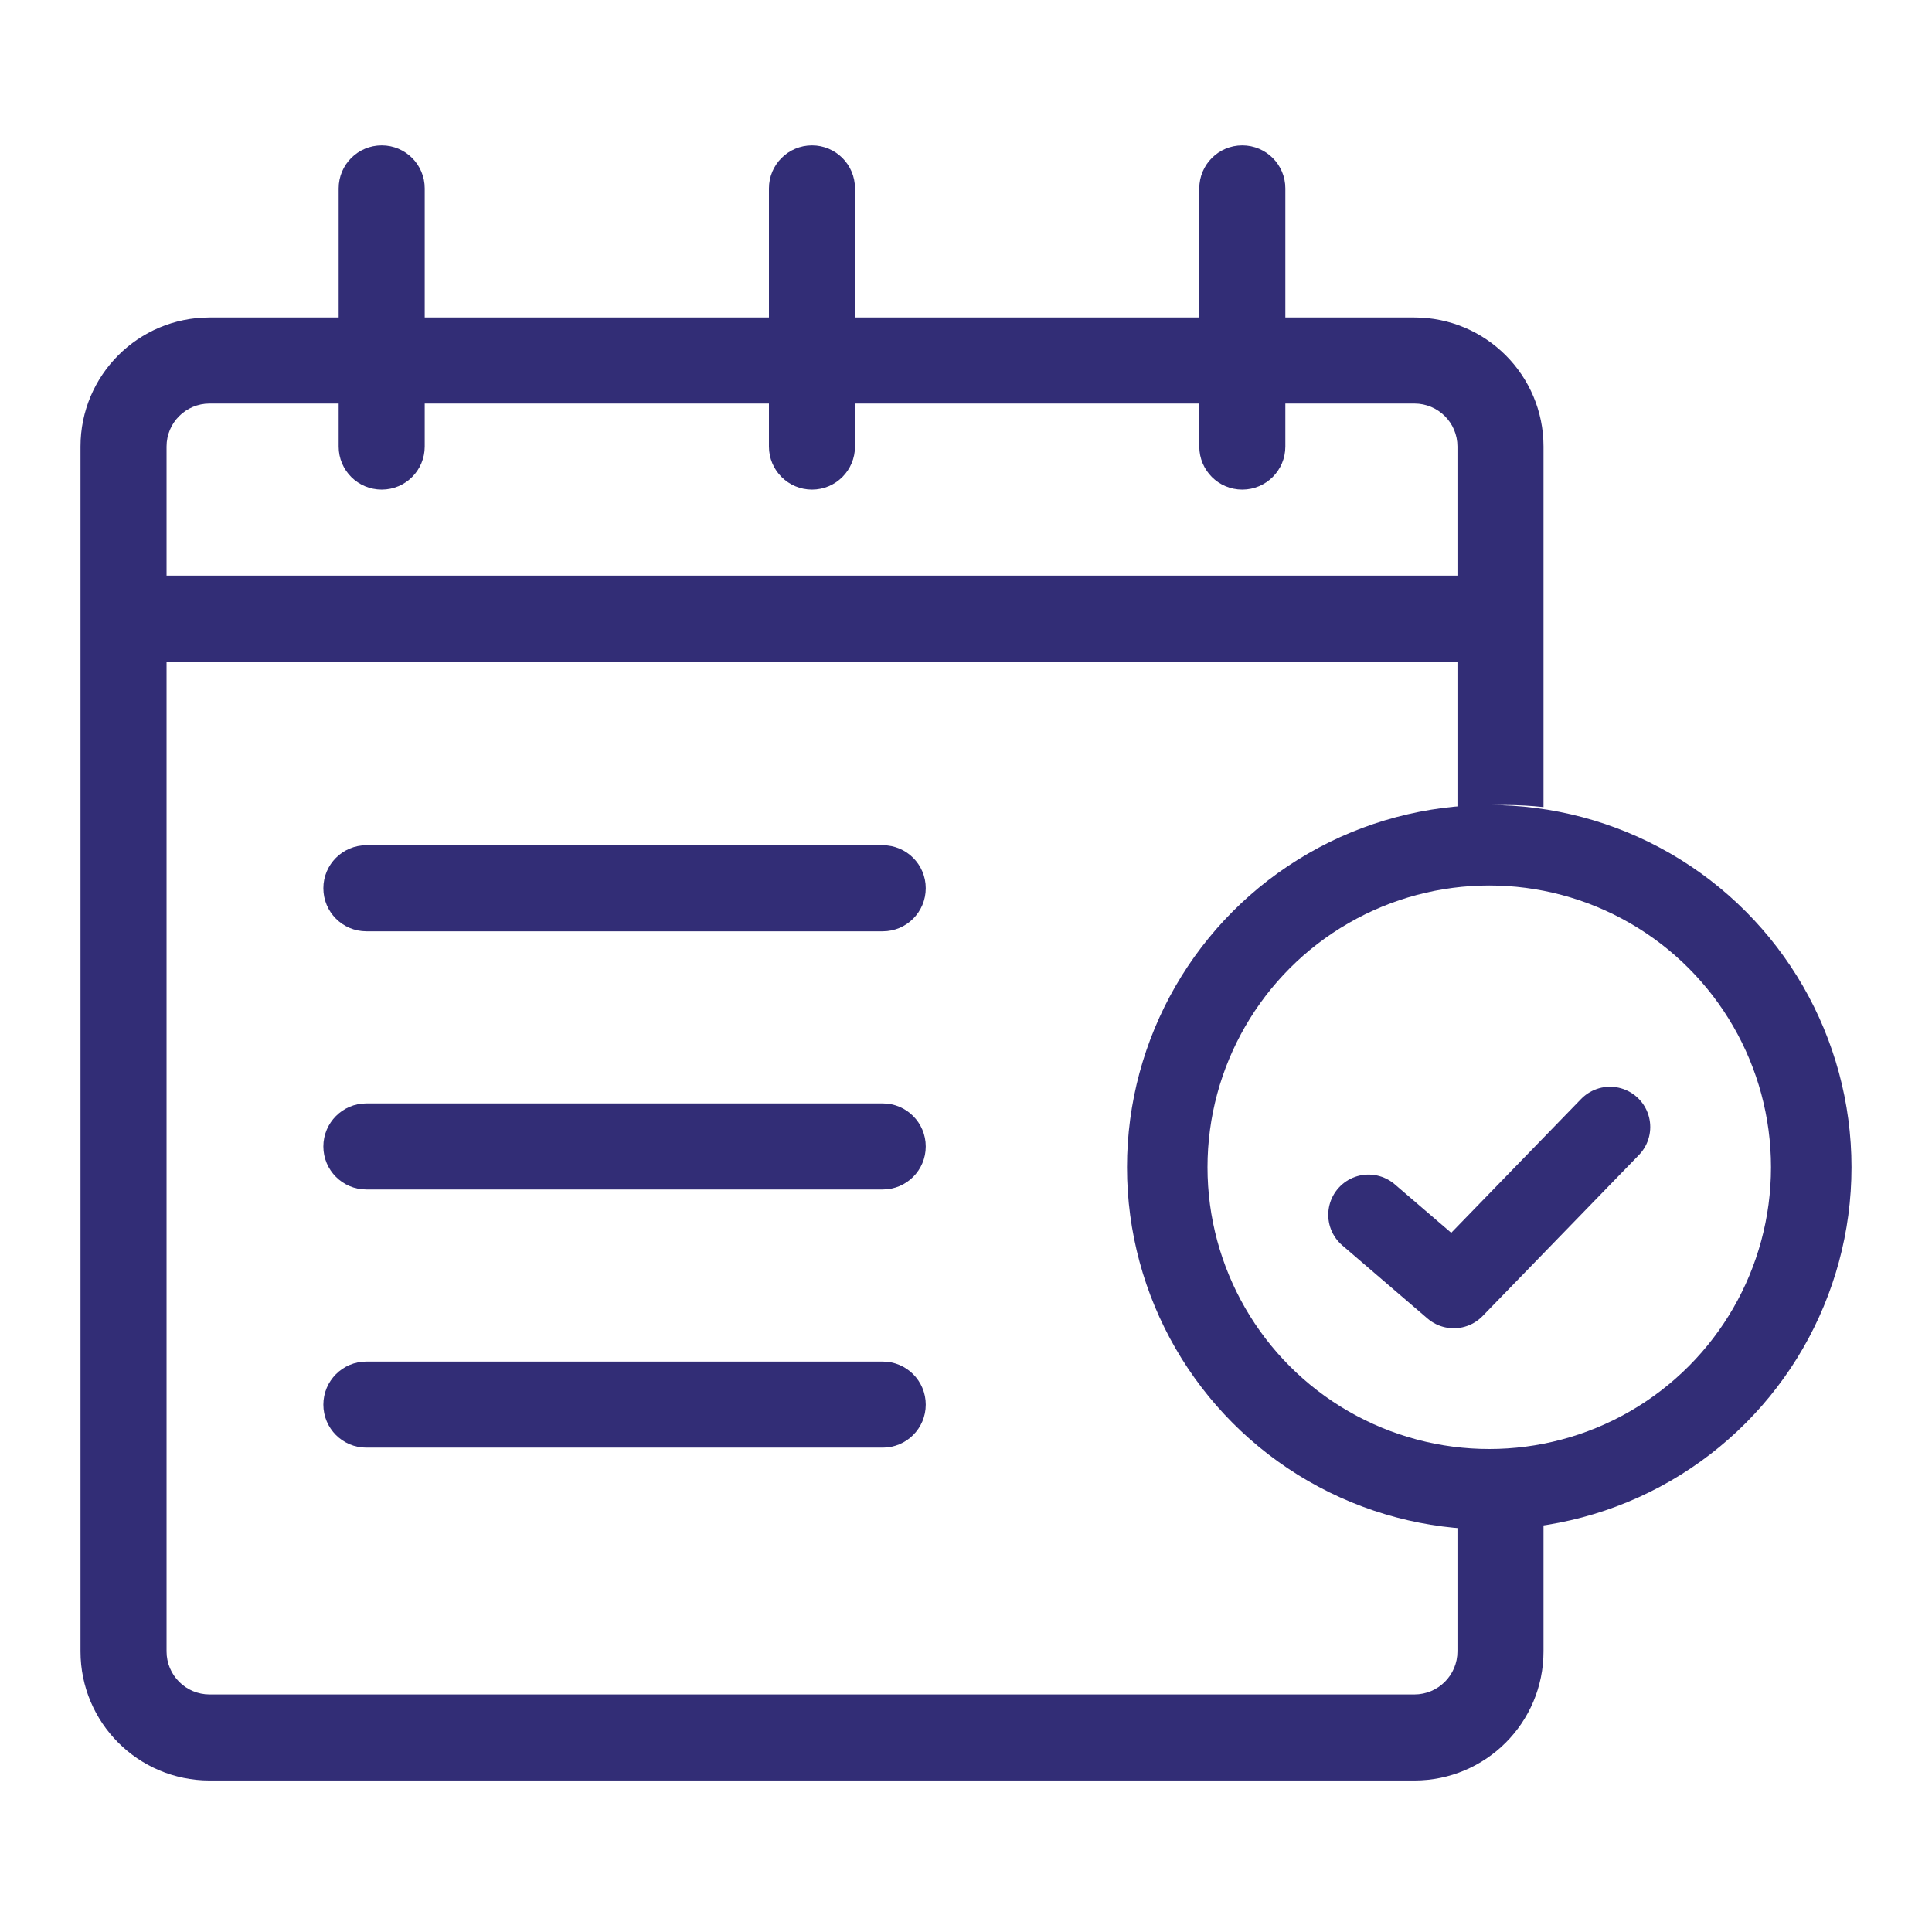 <svg width="24" height="24" viewBox="0 0 24 24" fill="none" xmlns="http://www.w3.org/2000/svg">
<path d="M17 15.091L18.059 16L20 14" stroke="#322D76" stroke-linecap="round" stroke-linejoin="round"/>
<circle cx="18.5" cy="14.5" r="4" stroke="#322D76"/>
<path fill-rule="evenodd" clip-rule="evenodd" d="M15.967 5.547V5.013H17.57C17.866 5.013 18.105 5.252 18.105 5.547V7.151H2.069V5.547C2.069 5.252 2.308 5.013 2.604 5.013H4.207V5.547C4.207 5.843 4.446 6.082 4.742 6.082C5.037 6.082 5.276 5.843 5.276 5.547V5.013H9.552V5.547C9.552 5.843 9.792 6.082 10.087 6.082C10.382 6.082 10.621 5.843 10.621 5.547V5.013H14.898V5.547C14.898 5.843 15.137 6.082 15.432 6.082C15.727 6.082 15.967 5.843 15.967 5.547ZM17.57 3.944H15.967V2.34C15.967 2.045 15.727 1.806 15.432 1.806C15.137 1.806 14.898 2.045 14.898 2.34V3.944H10.621V2.34C10.621 2.045 10.382 1.806 10.087 1.806C9.792 1.806 9.552 2.045 9.552 2.34V3.944H5.276V2.34C5.276 2.045 5.037 1.806 4.742 1.806C4.446 1.806 4.207 2.045 4.207 2.34V3.944H2.604C1.717 3.944 1 4.662 1 5.547V20.514C1 21.4 1.717 22.118 2.604 22.118H17.57C18.456 22.118 19.174 21.4 19.174 20.514V18.582C19.017 18.6 18.857 18.609 18.696 18.609C18.495 18.609 18.298 18.595 18.105 18.569V20.514C18.105 20.809 17.866 21.049 17.57 21.049H2.604C2.308 21.049 2.069 20.809 2.069 20.514V8.22H18.105V10.04C18.298 10.014 18.495 10 18.696 10C18.857 10 19.017 10.009 19.174 10.026V5.547C19.174 4.662 18.456 3.944 17.57 3.944ZM4.551 11.569C4.256 11.569 4.017 11.33 4.017 11.034C4.017 10.739 4.256 10.5 4.551 10.5H10.966C11.261 10.5 11.5 10.739 11.5 11.034C11.5 11.33 11.261 11.569 10.966 11.569H4.551ZM4.017 14.242C4.017 14.537 4.256 14.776 4.551 14.776H10.966C11.261 14.776 11.5 14.537 11.5 14.242C11.5 13.947 11.261 13.707 10.966 13.707H4.551C4.256 13.707 4.017 13.947 4.017 14.242ZM4.551 17.983C4.256 17.983 4.017 17.744 4.017 17.449C4.017 17.154 4.256 16.914 4.551 16.914H10.966C11.261 16.914 11.5 17.154 11.5 17.449C11.5 17.744 11.261 17.983 10.966 17.983H4.551Z" fill="#322D76"/>
</svg>
